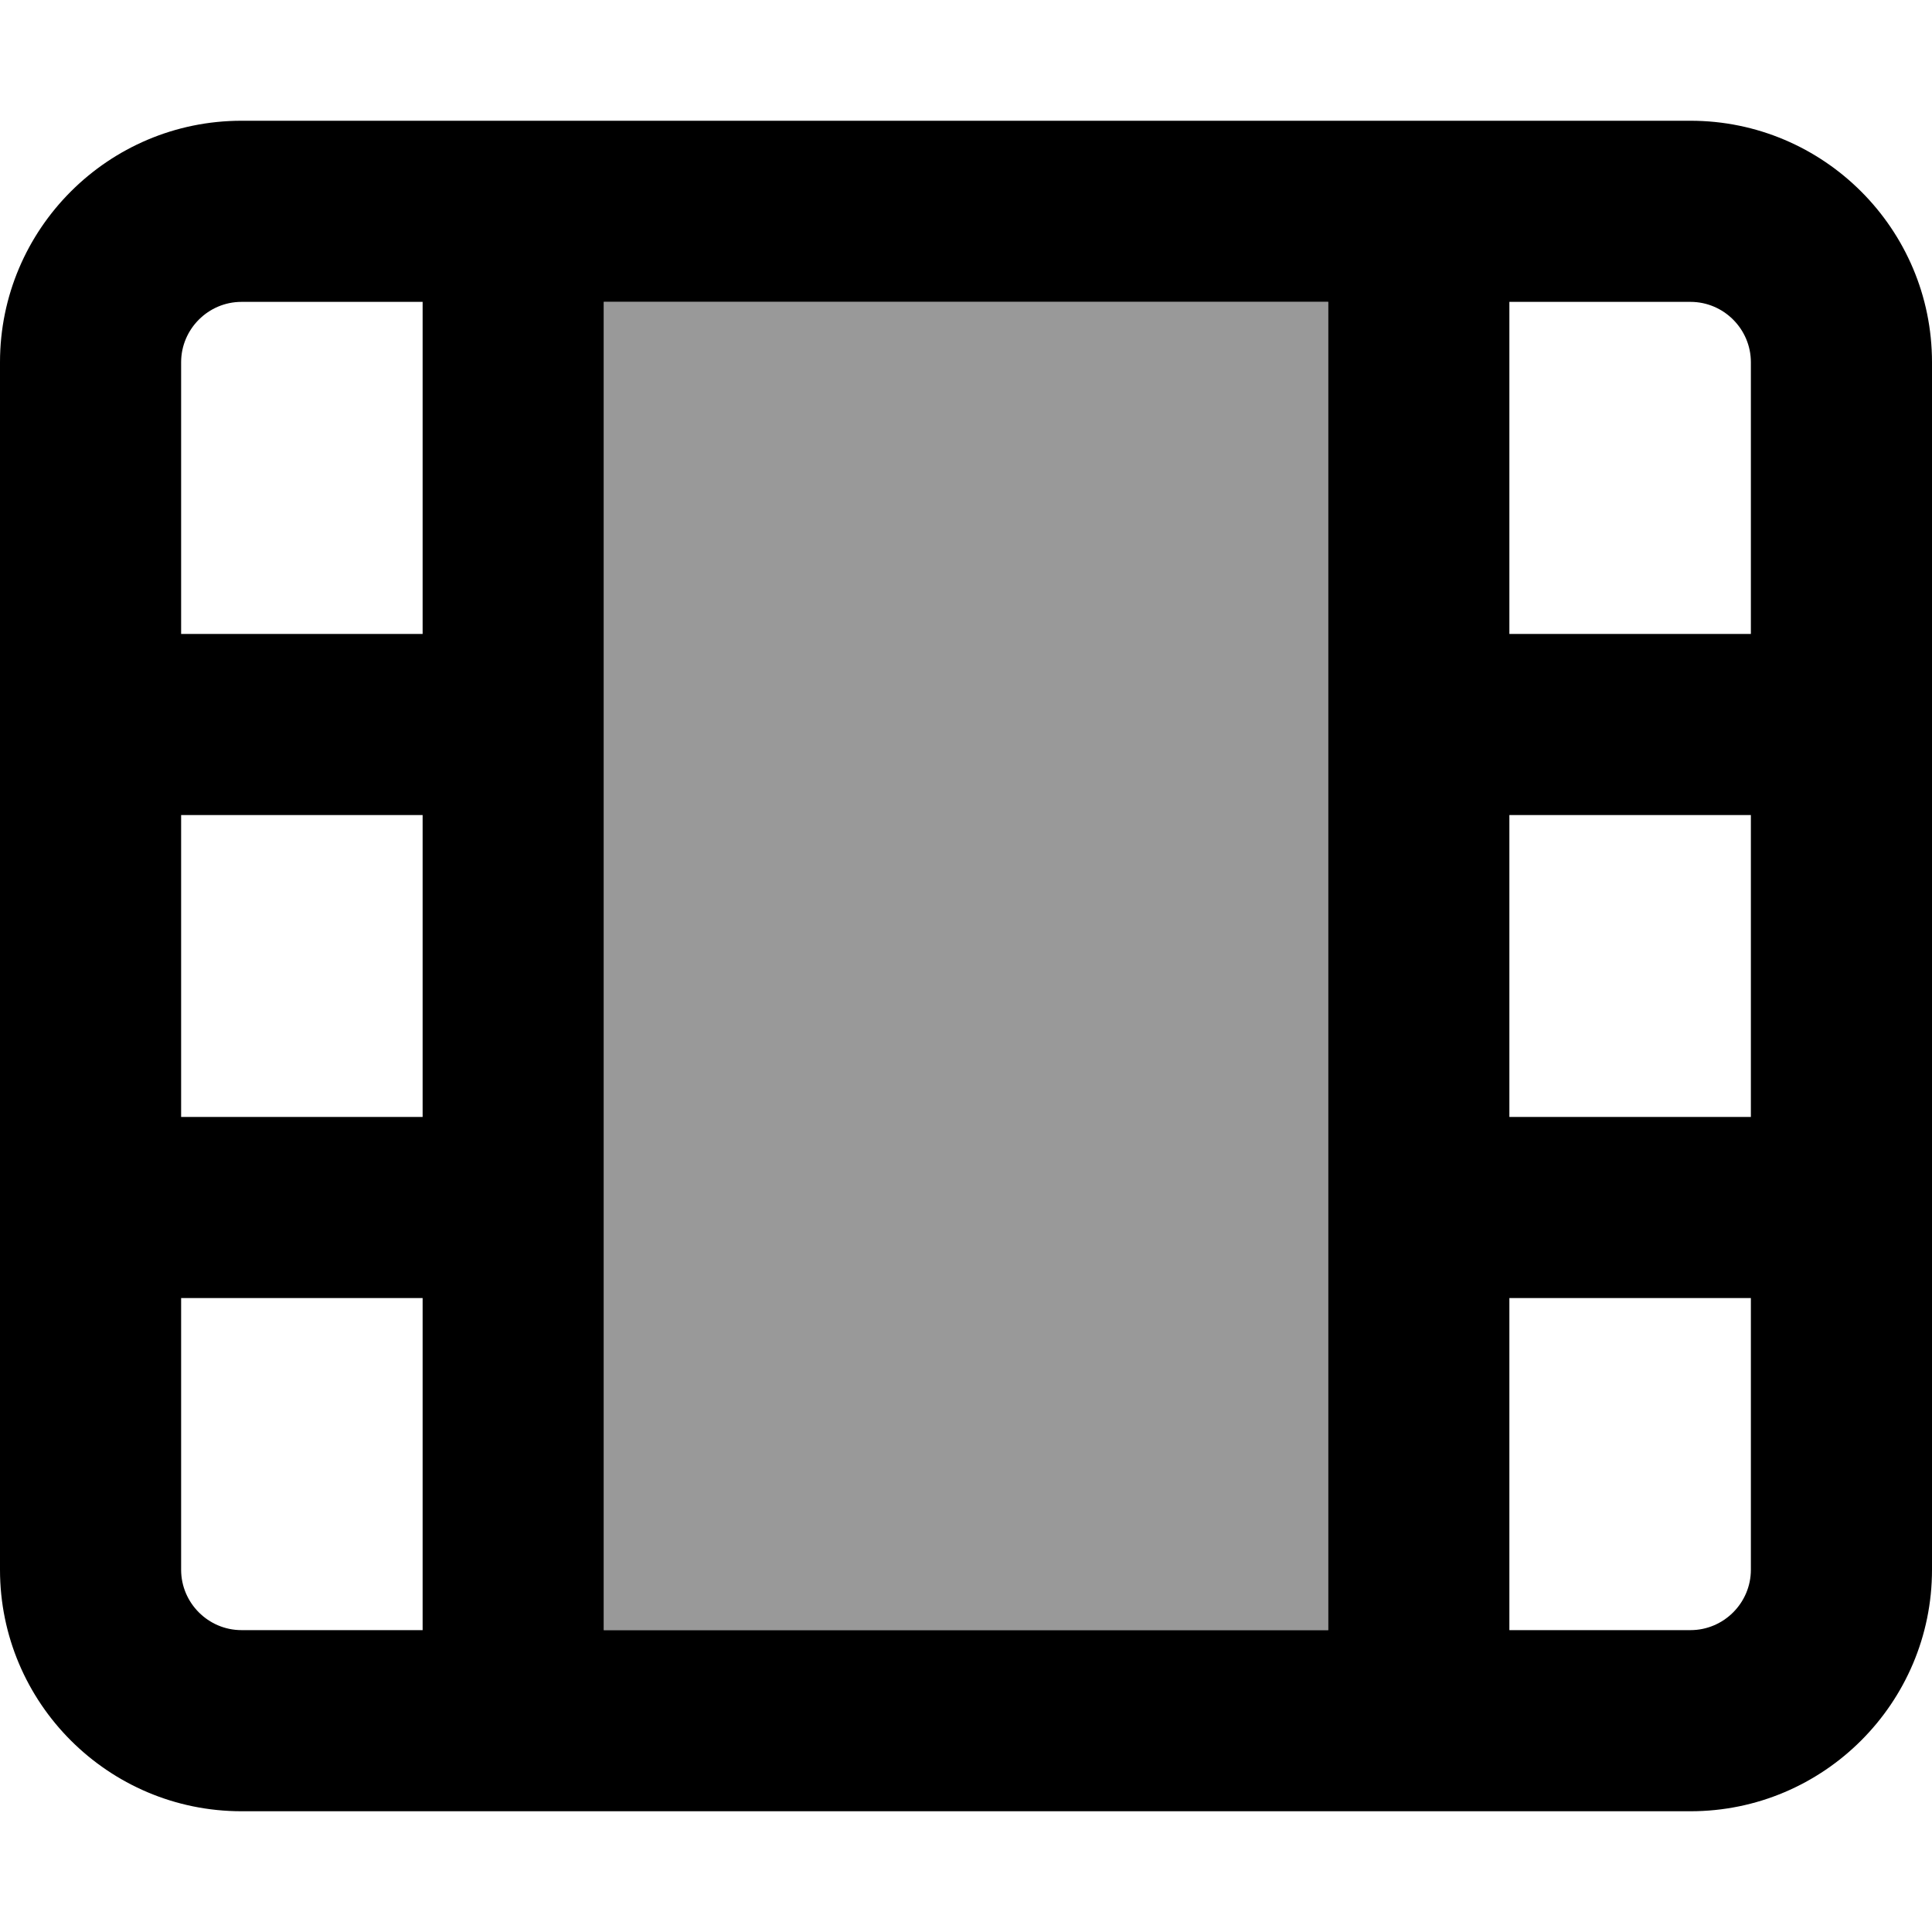 <svg xmlns="http://www.w3.org/2000/svg" viewBox="0 0 512 512"><defs><style>.fa-secondary{opacity:.4}</style></defs><path class="fa-secondary" d="M160 80l0 112 0 128 0 112 192 0 0-112 0-128 0-112L160 80z"/><path class="fa-primary" d="M160 432l192 0 0-112 0-128 0-112L160 80l0 112 0 128 0 112zM112 80L64 80c-8.8 0-16 7.2-16 16l0 72 64 0 0-88zm0 136l-64 0 0 80 64 0 0-80zm0 128l-64 0 0 72c0 8.8 7.2 16 16 16l48 0 0-88zM400 80l0 88 64 0 0-72c0-8.8-7.2-16-16-16l-48 0zm64 136l-64 0 0 80 64 0 0-80zm0 128l-64 0 0 88 48 0c8.8 0 16-7.2 16-16l0-72zM64 32l384 0c35.3 0 64 28.7 64 64l0 320c0 35.3-28.7 64-64 64L64 480c-35.3 0-64-28.7-64-64L0 96C0 60.7 28.7 32 64 32z"/></svg>